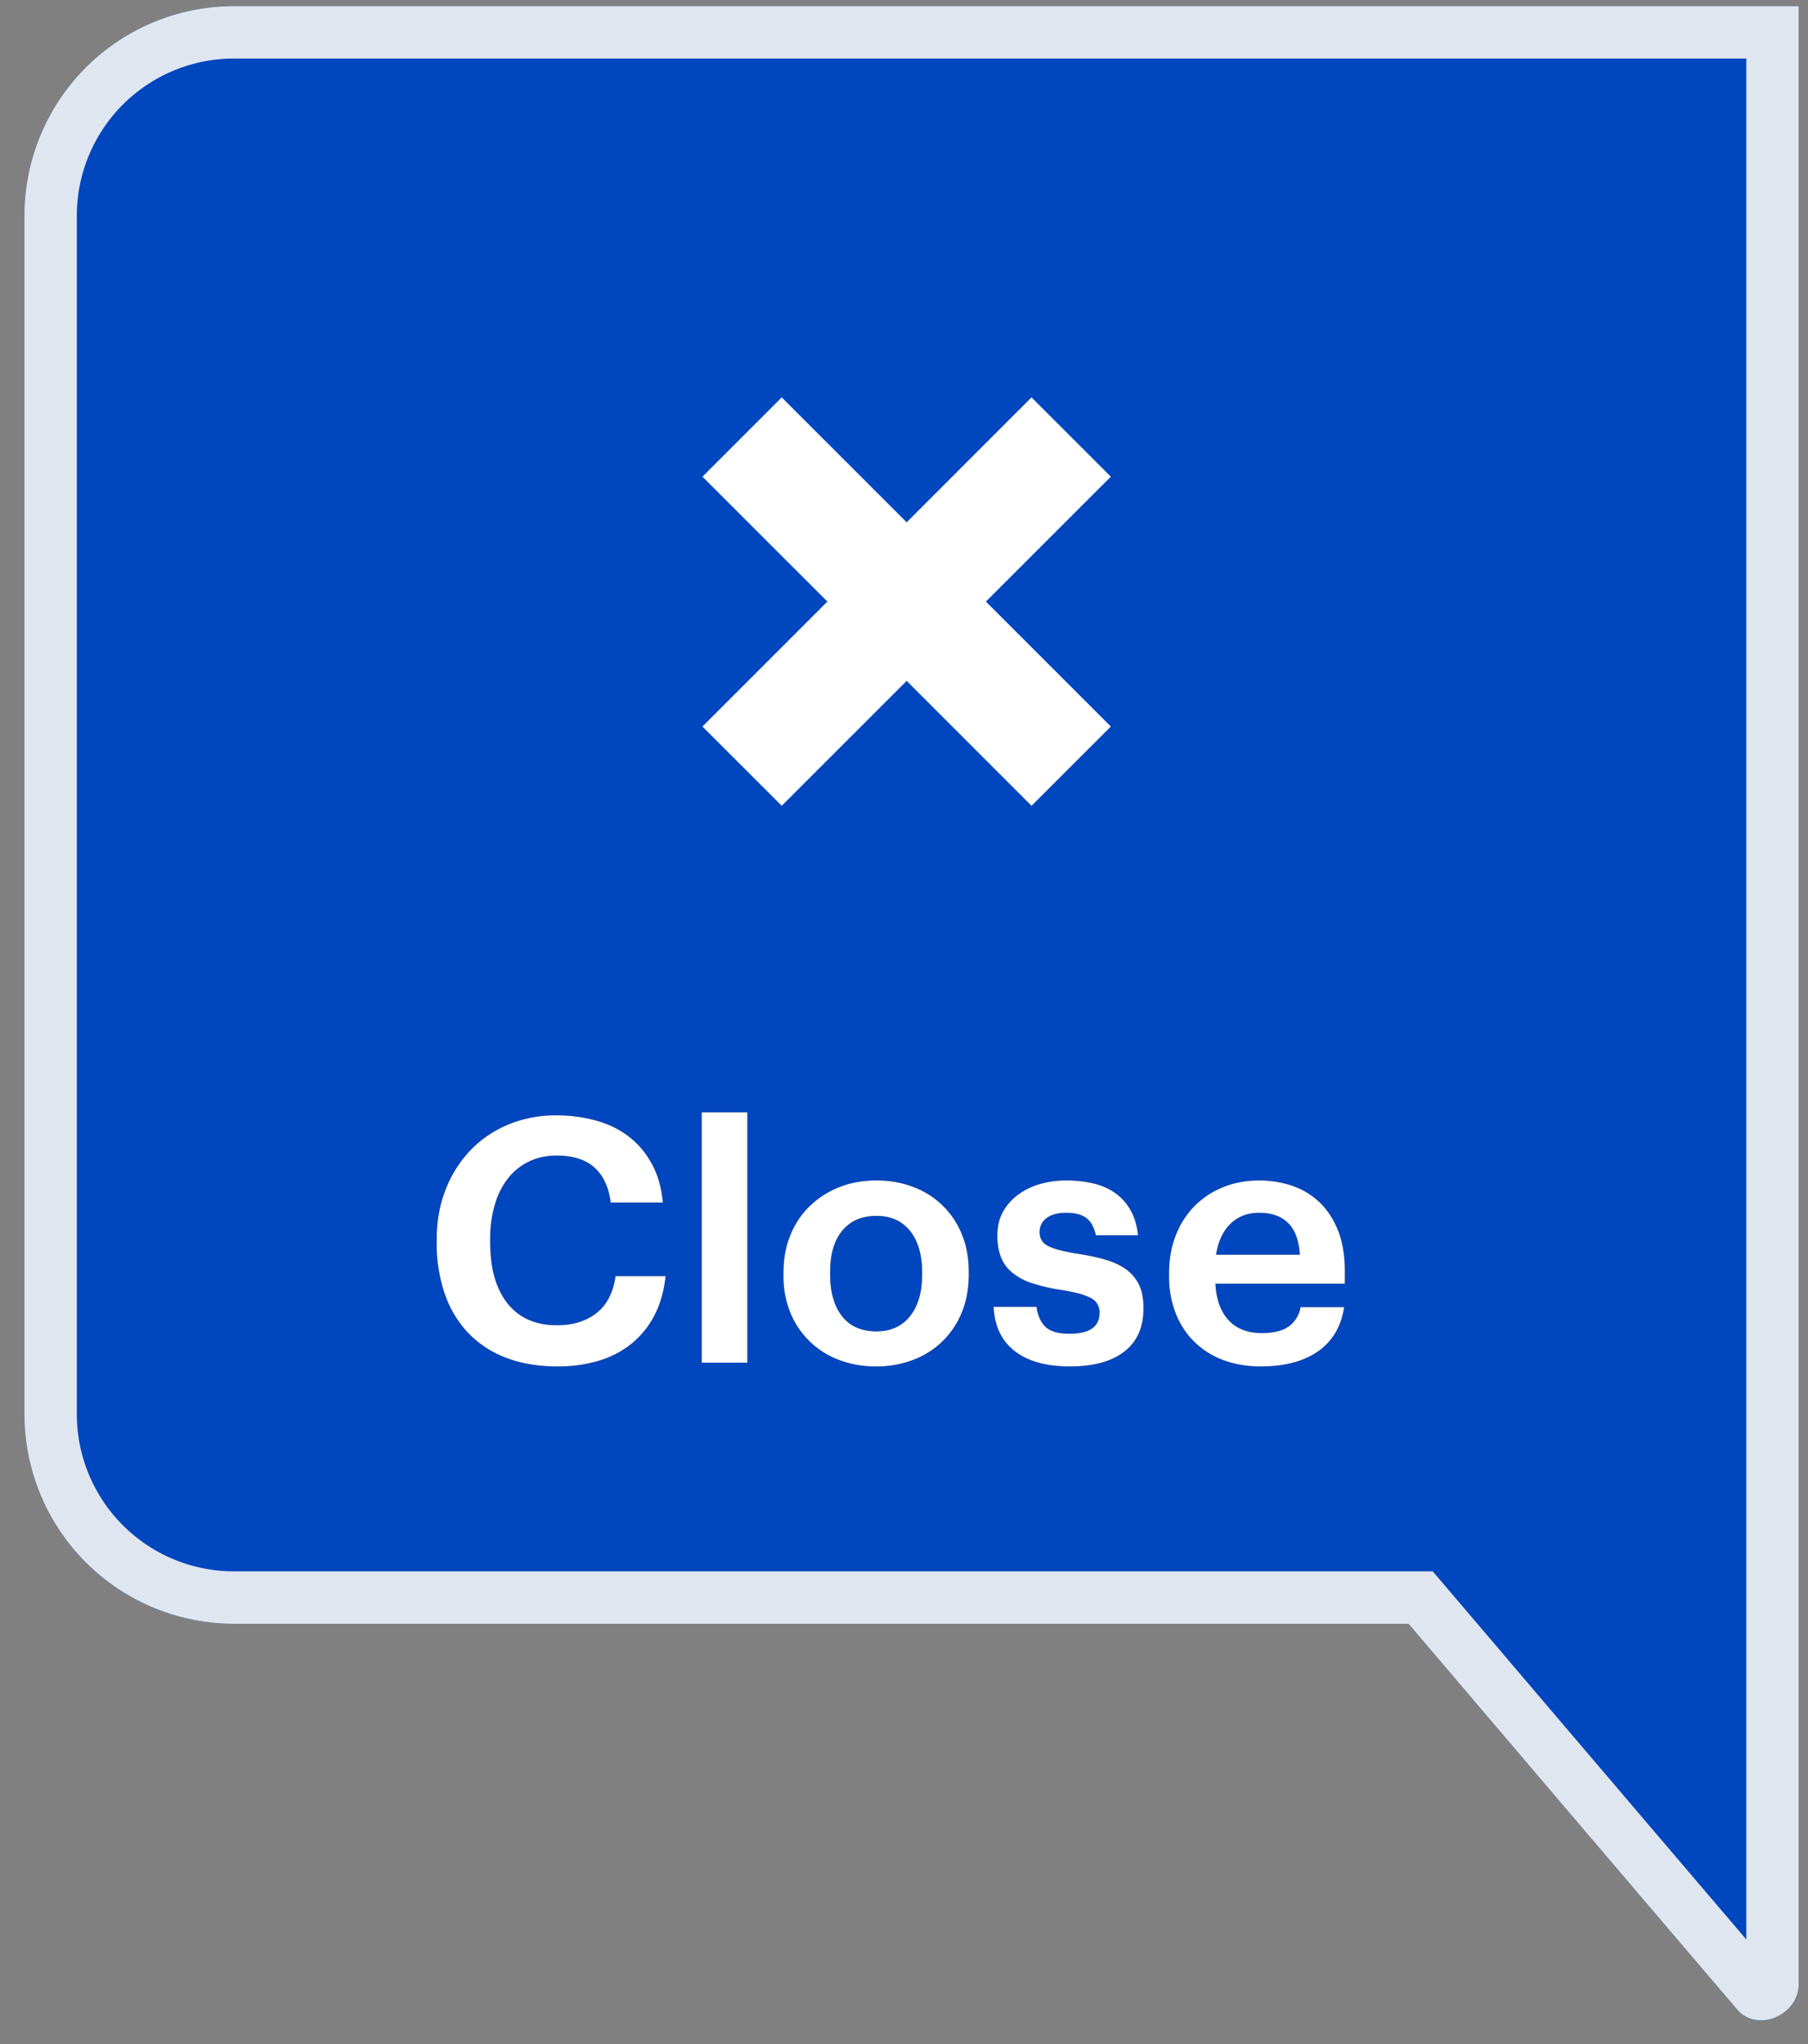 <svg viewBox="0 0 69 78" xmlns="http://www.w3.org/2000/svg" xmlns:xlink="http://www.w3.org/1999/xlink"><rect x="0" y="0" width="69" height="78" fill="#808080" stroke="none"/><defs><path d="M5.863 13.143c-.746 0-1.407-.113-1.983-.338a3.9 3.9 0 01-1.45-.962 4.1 4.1 0 01-.883-1.495 5.938 5.938 0 01-.3-1.937v-.104c0-.702.115-1.343.345-1.924a4.53 4.53 0 01.956-1.502c.407-.42.888-.745 1.443-.975a4.711 4.711 0 011.82-.344 5.61 5.61 0 011.534.202c.476.134.892.34 1.248.617.355.277.645.624.87 1.04.226.416.365.906.417 1.469H7.89c-.077-.59-.285-1.036-.623-1.339-.338-.303-.82-.455-1.443-.455-.382 0-.728.074-1.04.221a2.258 2.258 0 00-.8.63 2.944 2.944 0 00-.513 1.008 4.59 4.59 0 00-.182 1.339v.104c0 1.005.22 1.785.663 2.34.442.555 1.07.832 1.885.832.615 0 1.12-.156 1.514-.468.394-.312.635-.78.722-1.404h1.91c-.06.572-.203 1.072-.428 1.502a3.399 3.399 0 01-.878 1.079c-.36.29-.778.506-1.254.65a5.409 5.409 0 01-1.56.214zm5.499-9.698h1.742V13h-1.742V3.445zm6.656 9.698c-.512 0-.982-.082-1.41-.247a3.208 3.208 0 01-1.859-1.794 3.673 3.673 0 01-.267-1.43v-.104c0-.529.088-1.01.266-1.443.178-.433.427-.804.748-1.112a3.43 3.43 0 011.124-.715c.43-.169.9-.253 1.41-.253.503 0 .97.082 1.398.247a3.194 3.194 0 011.859 1.8c.178.43.267.908.267 1.437v.104c0 .537-.09 1.02-.267 1.45a3.262 3.262 0 01-.74 1.104 3.245 3.245 0 01-1.125.709 3.92 3.92 0 01-1.404.247zm.013-1.339c.546 0 .972-.193 1.28-.579.308-.385.462-.912.462-1.579v-.091c0-.676-.154-1.205-.462-1.586-.308-.381-.734-.572-1.28-.572-.555 0-.988.186-1.3.559-.312.373-.468.897-.468 1.573v.104c0 .676.151 1.207.455 1.593.303.385.74.578 1.313.578zm7.384 1.339c-.902 0-1.604-.195-2.106-.585-.503-.39-.772-.953-.806-1.69h1.638c.043.33.156.583.338.76.182.178.49.267.923.267.762 0 1.144-.269 1.144-.806a.596.596 0 00-.338-.559c-.226-.121-.585-.221-1.08-.299a7.074 7.074 0 01-1.143-.26 2.37 2.37 0 01-.767-.403 1.453 1.453 0 01-.436-.591 2.28 2.28 0 01-.136-.839c0-.347.073-.65.22-.91a2.04 2.04 0 01.592-.656 2.63 2.63 0 01.839-.397c.312-.087.637-.13.975-.13.364 0 .704.037 1.02.11.316.074.594.193.832.358.238.165.436.38.592.644.156.264.255.591.299.981h-1.612c-.061-.295-.178-.511-.351-.65-.174-.139-.434-.208-.78-.208-.321 0-.57.067-.748.201a.642.642 0 00-.266.54.55.55 0 00.292.507c.195.113.548.212 1.06.299.416.06.786.136 1.111.228.325.09.598.214.82.37.22.156.39.353.506.591.117.239.176.54.176.904 0 .728-.245 1.28-.735 1.658-.49.377-1.18.565-2.073.565zm7.28 0c-.512 0-.98-.078-1.404-.234a3.142 3.142 0 01-1.105-.683 3.096 3.096 0 01-.728-1.092 3.84 3.84 0 01-.26-1.449v-.104c0-.529.086-1.012.26-1.45a3.25 3.25 0 01.721-1.118 3.228 3.228 0 011.092-.715c.42-.169.878-.253 1.372-.253.424 0 .834.065 1.228.195s.743.336 1.047.617c.303.282.543.642.721 1.08.178.437.267.96.267 1.566v.481h-4.94c.034.607.203 1.072.507 1.398.303.325.728.487 1.274.487.45 0 .793-.087 1.027-.26a1.14 1.14 0 00.442-.728h1.664c-.113.737-.445 1.298-.995 1.684-.55.385-1.28.578-2.19.578zm1.495-4.264c-.035-.546-.185-.949-.449-1.209-.264-.26-.63-.39-1.098-.39-.451 0-.82.14-1.105.422-.286.282-.468.674-.546 1.177h3.198z" id="a"/></defs><g fill="none" fill-rule="evenodd"><path d="M53.755 61.962H8.932a8 8 0 01-8-8V8.232a8 8 0 018-8h59.712v75.485c0 1.114-1.55 1.914-2.34.971-4.19-4.908-8.371-9.817-12.549-14.726z" fill="#0046BE" fill-rule="nonzero"/><path d="M67.644 1.233H8.932a7 7 0 00-7 7v45.729a7 7 0 007 7h45.285l.3.352c4.937 5.8 8.798 10.333 12.553 14.732.126.151.574-.053.574-.329V1.233z" stroke="#E0E6EF" stroke-width="2"/><g transform="translate(15.418 39)"><use fill="#000" xlink:href="#a"/><use fill="#FFF" xlink:href="#a"/></g><path fill="#FFF" fill-rule="nonzero" d="M39.367 15.164l-4.765 4.767-4.768-4.767-3.025 3.026 4.768 4.766-4.768 4.768 3.025 3.024 4.768-4.766 4.765 4.766 3.027-3.024-4.768-4.768 4.768-4.766z"/></g></svg>